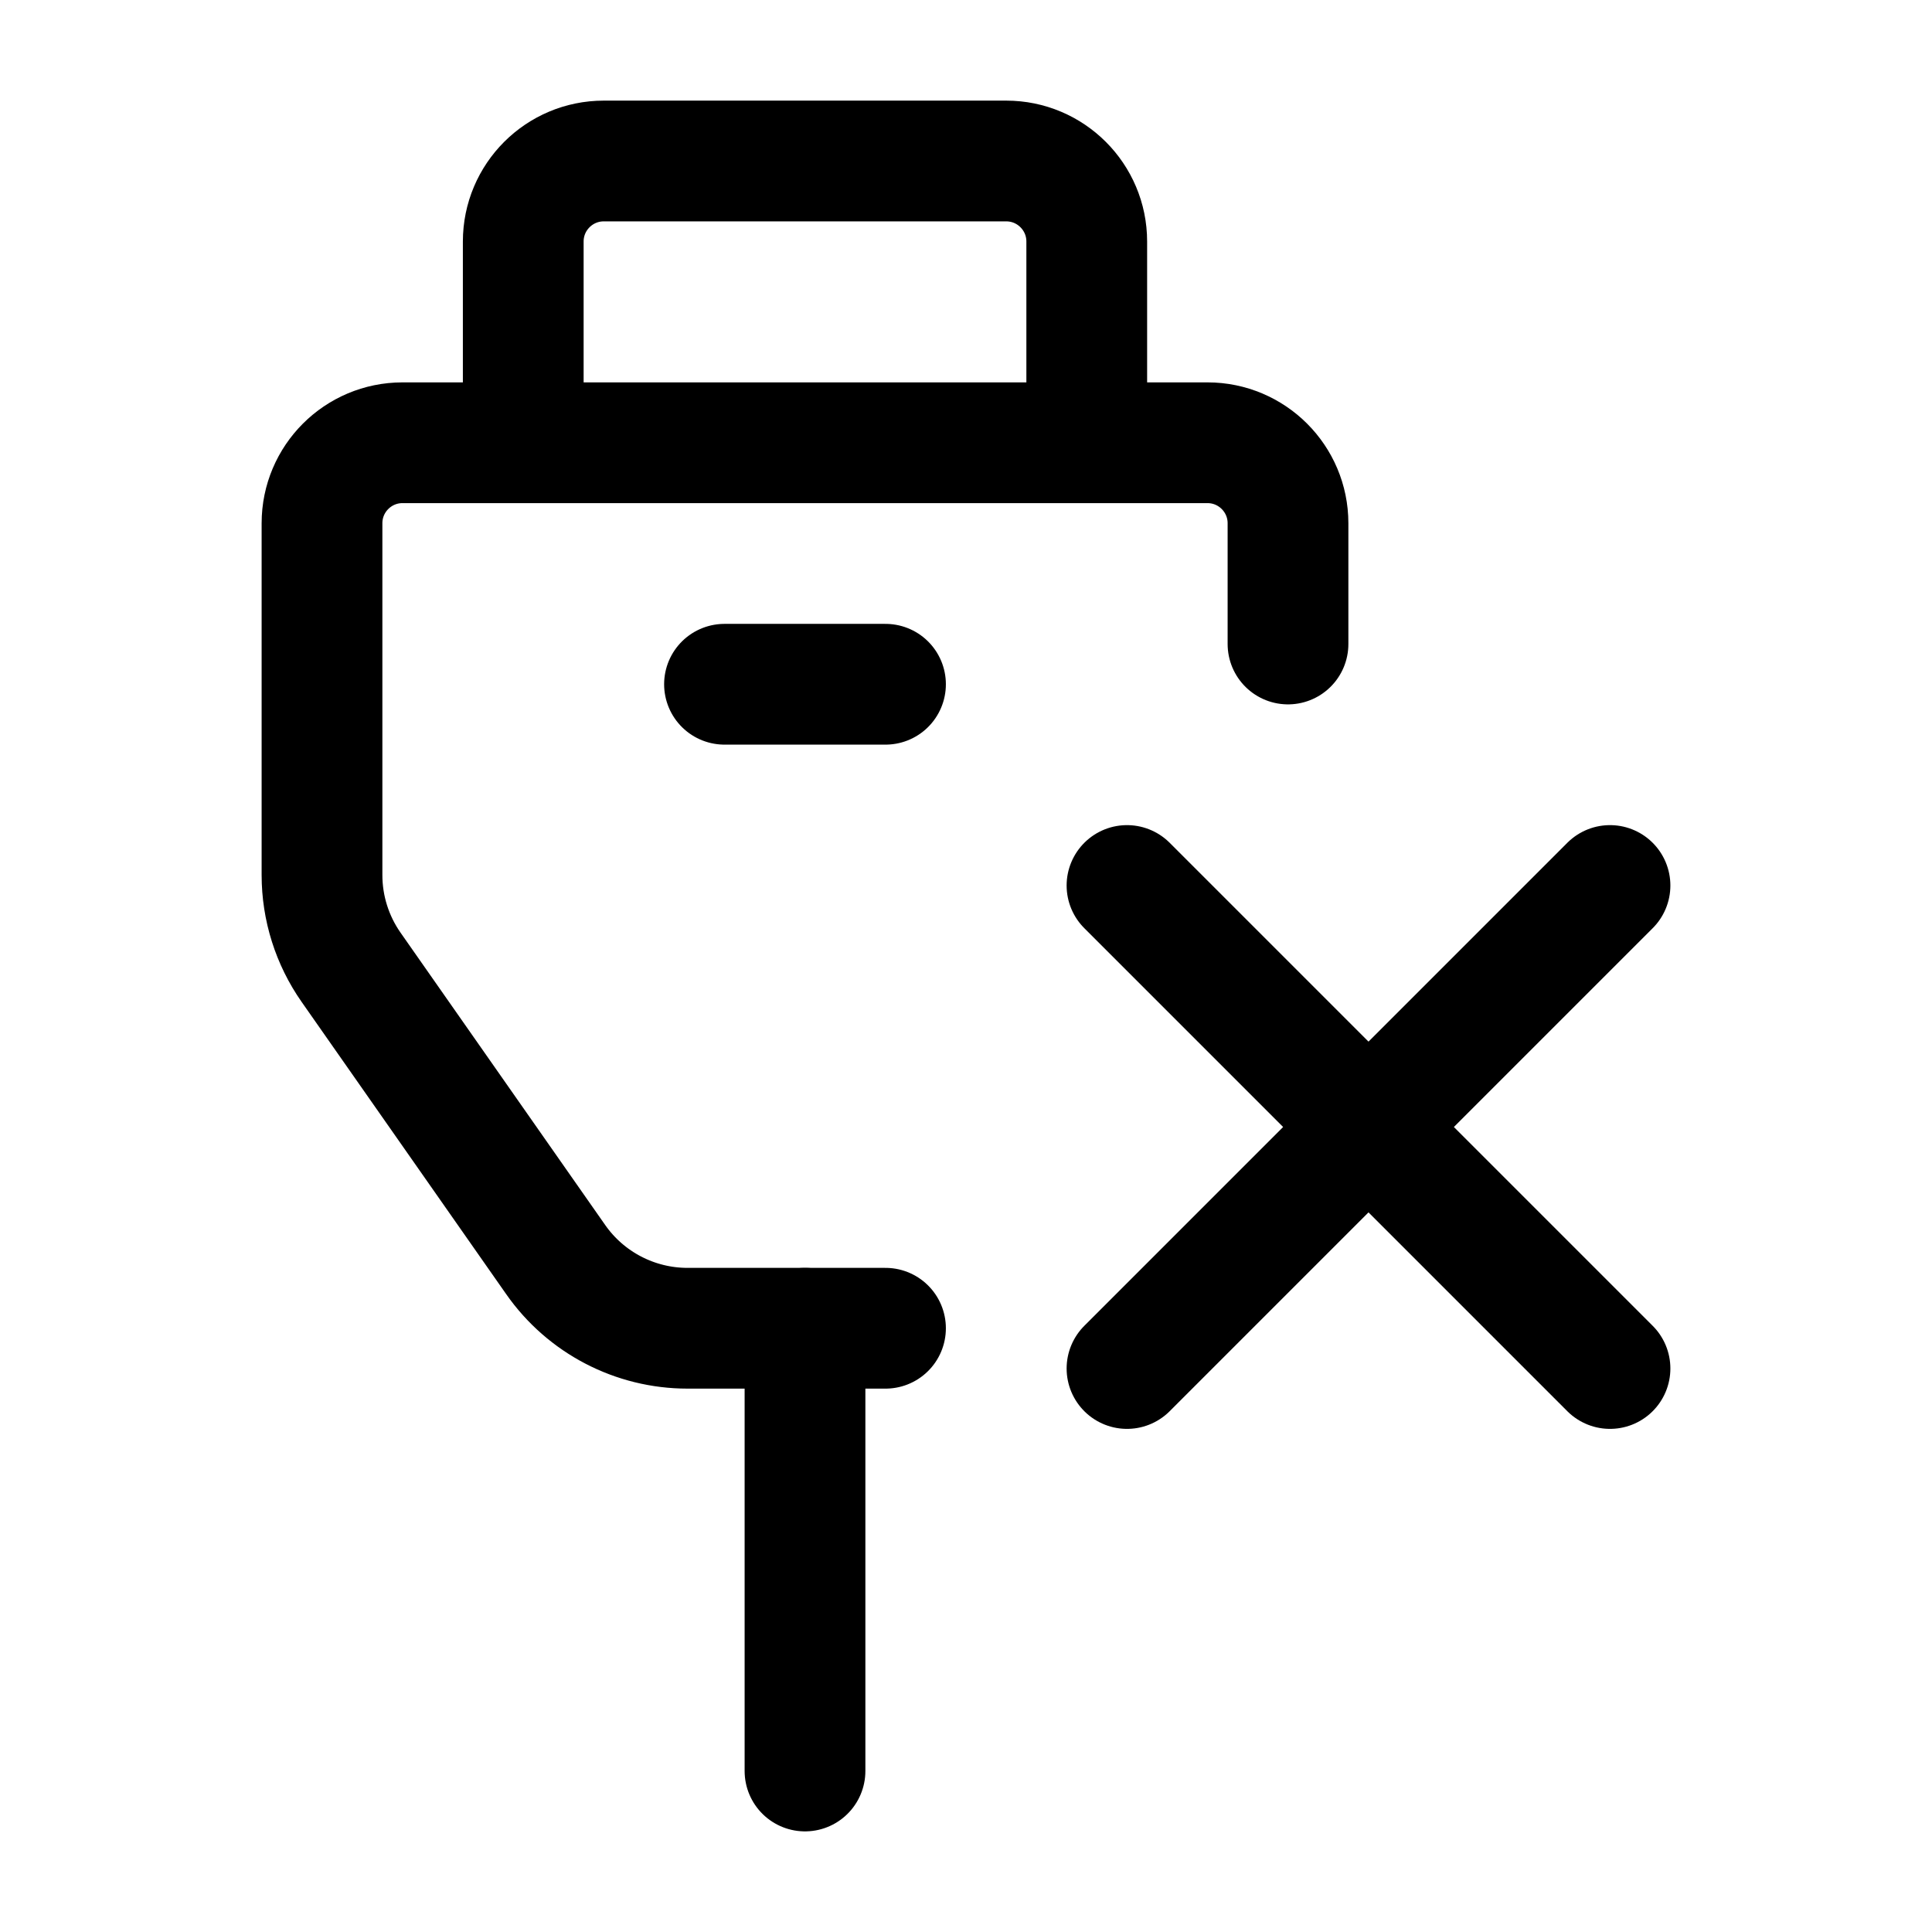 <svg width="24" height="24" viewBox="0 0 24 24" fill="none" xmlns="http://www.w3.org/2000/svg">
    <path d="M20 11L14 17M20 17L14 11" stroke="currentColor" stroke-width="1.5" stroke-linecap="round"/>
    <path d="M13.5 6V3C13.5 2.448 13.052 2 12.5 2H7.5C6.948 2 6.5 2.448 6.5 3V6" stroke="currentColor" stroke-width="1.5" stroke-linejoin="round"/>
    <path d="M10 16.5V22" stroke="currentColor" stroke-width="1.5" stroke-linecap="round" stroke-linejoin="round"/>
    <path d="M11 16.5H8.541C7.889 16.5 7.277 16.182 6.903 15.647L4.362 12.017C4.126 11.68 4 11.28 4 10.87V6.5C4 5.948 4.448 5.5 5 5.5H15C15.552 5.5 16 5.948 16 6.5V8" stroke="currentColor" stroke-width="1.5" stroke-linecap="round" stroke-linejoin="round"/>
    <path d="M9 8.5H11" stroke="currentColor" stroke-width="1.5" stroke-linecap="round" stroke-linejoin="round"/>
</svg>
